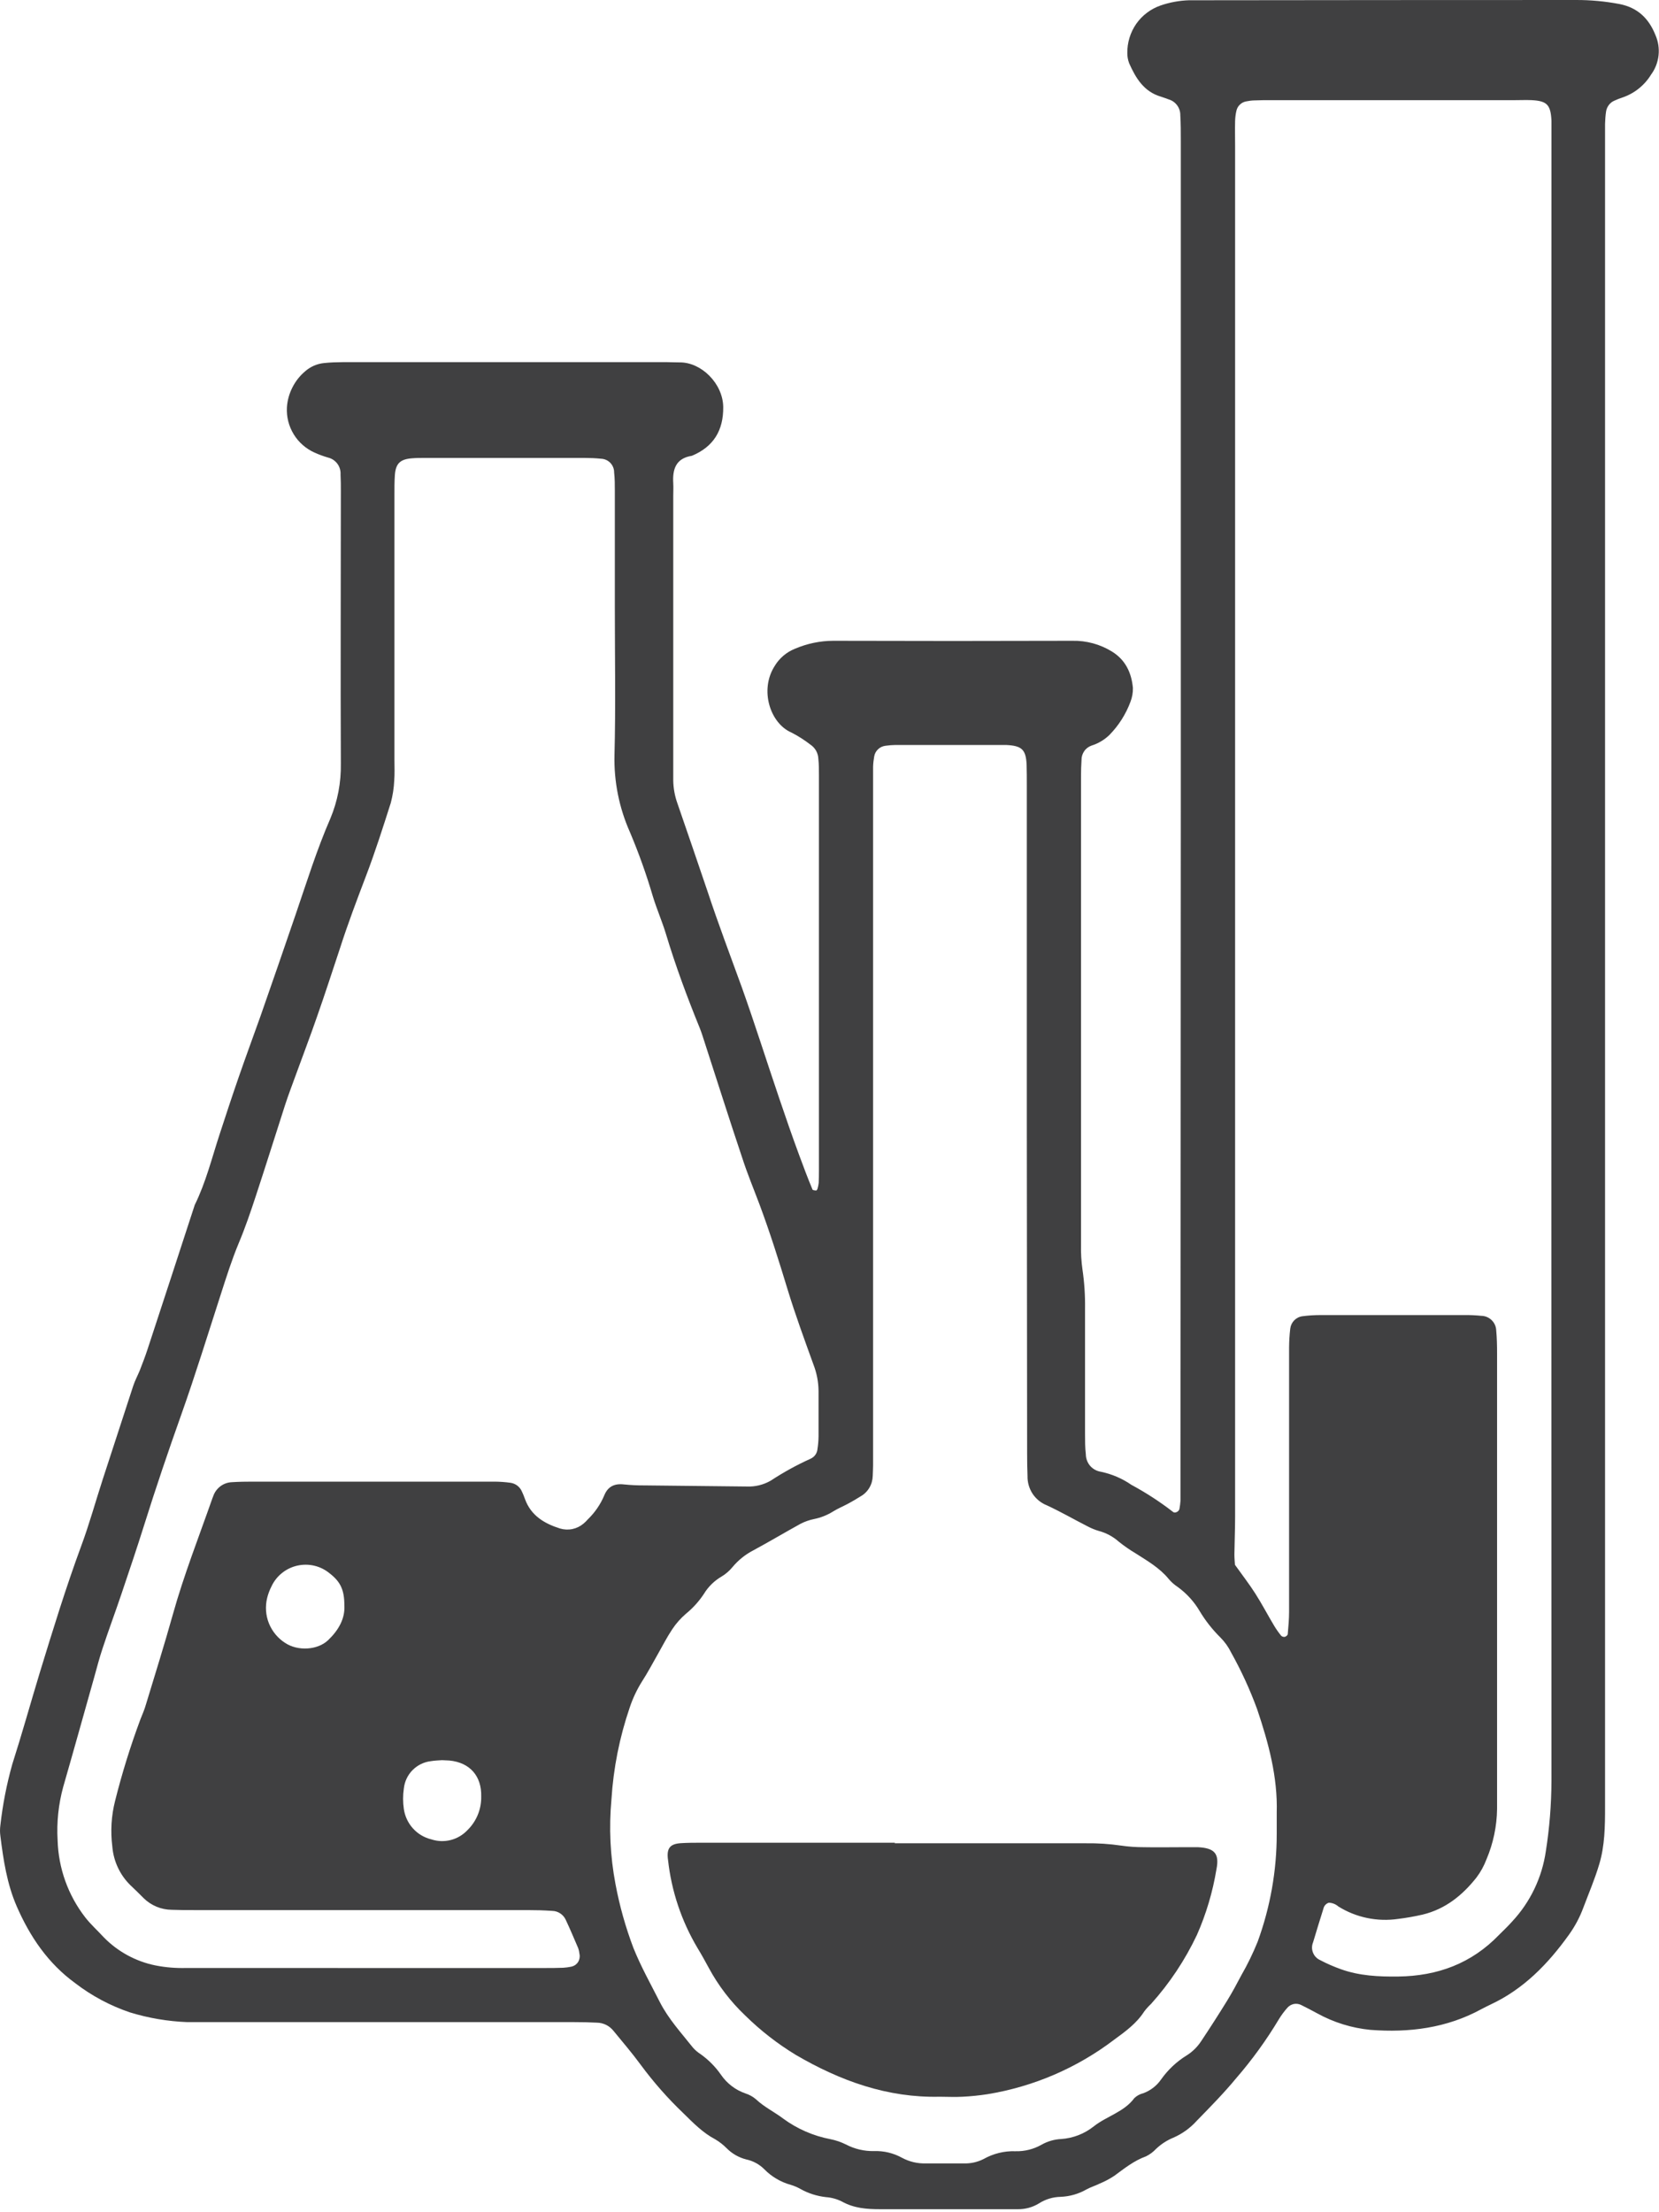 <svg width="33" height="44" viewBox="0 0 33 44" fill="none" xmlns="http://www.w3.org/2000/svg">
<path d="M23.488 16.108V2.786C23.488 2.621 23.488 2.455 23.478 2.29C23.479 2.221 23.457 2.152 23.416 2.096C23.375 2.04 23.317 1.998 23.25 1.978C23.197 1.959 23.146 1.939 23.094 1.923C22.754 1.824 22.592 1.554 22.461 1.259C22.436 1.194 22.424 1.126 22.424 1.057C22.421 0.849 22.483 0.646 22.601 0.475C22.72 0.305 22.89 0.177 23.086 0.109C23.269 0.046 23.461 0.011 23.654 0.005C23.765 0.005 23.875 0.005 23.985 0.005C26.443 0.002 28.898 4.2459e-05 31.35 4.2459e-05C31.639 -0.001 31.928 0.026 32.212 0.08C32.574 0.15 32.798 0.367 32.929 0.697C32.985 0.824 33.006 0.963 32.991 1.101C32.976 1.239 32.925 1.371 32.843 1.483C32.712 1.697 32.511 1.858 32.274 1.939C32.221 1.956 32.17 1.976 32.12 1.999C32.074 2.017 32.034 2.047 32.004 2.086C31.974 2.125 31.954 2.17 31.947 2.219C31.935 2.301 31.929 2.383 31.927 2.465C31.927 2.631 31.927 2.796 31.927 2.962C31.927 13.953 31.927 24.944 31.927 35.935C31.927 36.323 31.923 36.711 31.81 37.083C31.724 37.373 31.604 37.653 31.497 37.937C31.426 38.131 31.328 38.315 31.207 38.483C30.792 39.062 30.307 39.562 29.65 39.869C29.588 39.899 29.526 39.929 29.465 39.962C28.776 40.338 28.029 40.432 27.26 40.373C26.89 40.337 26.532 40.226 26.206 40.047C26.096 39.988 25.987 39.929 25.875 39.875C25.831 39.855 25.781 39.849 25.733 39.859C25.686 39.87 25.642 39.895 25.61 39.931C25.546 40.003 25.488 40.08 25.438 40.163C25.19 40.577 24.907 40.968 24.591 41.333C24.344 41.632 24.074 41.906 23.805 42.182C23.675 42.326 23.516 42.441 23.338 42.518C23.21 42.571 23.093 42.647 22.993 42.743C22.937 42.803 22.869 42.853 22.795 42.889C22.556 42.975 22.364 43.13 22.165 43.276C22.073 43.337 21.975 43.389 21.873 43.431C21.787 43.474 21.693 43.501 21.609 43.548C21.453 43.637 21.277 43.687 21.098 43.694C20.945 43.697 20.795 43.742 20.666 43.825C20.537 43.904 20.387 43.944 20.235 43.94H20.029C19.187 43.94 18.346 43.94 17.505 43.94C17.24 43.94 16.987 43.922 16.744 43.786C16.646 43.737 16.539 43.708 16.43 43.7C16.251 43.68 16.078 43.625 15.921 43.537C15.861 43.503 15.797 43.476 15.731 43.456C15.531 43.401 15.348 43.294 15.203 43.145C15.105 43.047 14.98 42.979 14.844 42.95C14.697 42.913 14.562 42.836 14.455 42.728C14.387 42.659 14.31 42.599 14.227 42.55C13.978 42.419 13.787 42.221 13.59 42.028C13.281 41.733 12.998 41.411 12.744 41.067C12.572 40.832 12.384 40.614 12.201 40.39C12.162 40.342 12.113 40.302 12.057 40.274C12.001 40.247 11.94 40.231 11.877 40.23C11.725 40.222 11.574 40.219 11.423 40.219H4.138C4 40.219 3.862 40.219 3.724 40.219C3.338 40.204 2.955 40.139 2.586 40.026C2.193 39.893 1.825 39.697 1.496 39.444C0.955 39.05 0.598 38.523 0.333 37.917C0.137 37.466 0.067 36.992 0.007 36.513C-0.002 36.444 -0.002 36.375 0.007 36.307C0.053 35.896 0.132 35.489 0.244 35.091C0.437 34.488 0.607 33.876 0.791 33.269C1.05 32.425 1.308 31.582 1.614 30.753C1.777 30.315 1.901 29.861 2.046 29.416C2.246 28.799 2.447 28.183 2.649 27.567C2.683 27.463 2.735 27.366 2.778 27.263C2.833 27.122 2.888 26.98 2.935 26.836C3.249 25.881 3.562 24.923 3.874 23.965C4.095 23.517 4.214 23.033 4.368 22.562C4.492 22.182 4.617 21.802 4.748 21.424C4.888 21.02 5.036 20.619 5.179 20.218C5.415 19.541 5.651 18.864 5.882 18.185C6.101 17.546 6.301 16.9 6.572 16.278C6.716 15.934 6.786 15.563 6.78 15.19C6.772 13.38 6.78 11.577 6.78 9.77C6.78 9.66 6.78 9.55 6.774 9.439C6.779 9.363 6.757 9.287 6.712 9.225C6.666 9.163 6.601 9.119 6.526 9.101C6.433 9.074 6.343 9.041 6.255 9.001C6.084 8.924 5.939 8.797 5.842 8.637C5.744 8.477 5.697 8.291 5.707 8.103C5.716 7.965 5.753 7.83 5.816 7.707C5.878 7.583 5.965 7.473 6.071 7.384C6.176 7.292 6.307 7.235 6.445 7.221C6.569 7.208 6.693 7.204 6.817 7.203C8.967 7.203 11.119 7.203 13.271 7.203C13.357 7.203 13.437 7.209 13.518 7.208C13.949 7.202 14.38 7.628 14.386 8.095C14.391 8.561 14.193 8.887 13.761 9.066C13.443 9.116 13.375 9.333 13.392 9.611C13.397 9.697 13.392 9.776 13.392 9.859C13.392 11.641 13.392 13.42 13.392 15.196C13.392 15.306 13.392 15.417 13.392 15.527C13.395 15.679 13.422 15.83 13.473 15.973C13.675 16.559 13.877 17.146 14.076 17.735C14.288 18.377 14.528 19.008 14.758 19.643C15.017 20.37 15.25 21.109 15.498 21.839C15.626 22.217 15.756 22.594 15.895 22.97C15.981 23.203 16.067 23.433 16.162 23.66C16.168 23.673 16.209 23.677 16.234 23.679C16.242 23.679 16.256 23.661 16.26 23.649C16.272 23.61 16.28 23.57 16.285 23.529C16.289 23.443 16.29 23.364 16.29 23.281V15.421C16.29 15.311 16.29 15.2 16.278 15.091C16.276 15.035 16.26 14.98 16.233 14.931C16.205 14.883 16.167 14.841 16.12 14.81C16.001 14.718 15.874 14.637 15.741 14.569C15.323 14.389 15.101 13.726 15.411 13.244C15.504 13.09 15.645 12.971 15.811 12.904C16.052 12.801 16.311 12.746 16.573 12.745C18.159 12.75 19.745 12.75 21.331 12.745C21.608 12.739 21.881 12.813 22.117 12.958C22.386 13.123 22.507 13.379 22.535 13.681C22.538 13.777 22.52 13.873 22.485 13.963C22.393 14.209 22.25 14.433 22.066 14.62C21.966 14.716 21.845 14.788 21.713 14.829C21.654 14.85 21.602 14.888 21.567 14.94C21.531 14.992 21.512 15.053 21.513 15.116C21.506 15.225 21.503 15.336 21.503 15.446C21.503 18.549 21.503 21.653 21.503 24.756C21.499 24.921 21.509 25.087 21.532 25.25C21.57 25.509 21.587 25.771 21.583 26.034C21.583 26.861 21.583 27.689 21.583 28.515C21.583 28.653 21.583 28.792 21.599 28.928C21.6 29.012 21.631 29.093 21.686 29.157C21.742 29.22 21.818 29.261 21.901 29.273C22.117 29.319 22.322 29.406 22.504 29.532C22.795 29.689 23.073 29.869 23.334 30.072C23.372 30.104 23.453 30.064 23.461 30.01C23.471 29.956 23.478 29.901 23.482 29.846C23.482 29.696 23.482 29.544 23.482 29.392L23.488 16.108ZM7.313 39.143H10.829C10.953 39.143 11.077 39.143 11.201 39.138C11.256 39.135 11.311 39.127 11.365 39.116C11.392 39.11 11.418 39.099 11.441 39.084C11.463 39.068 11.483 39.048 11.498 39.025C11.513 39.001 11.523 38.975 11.528 38.948C11.533 38.921 11.533 38.893 11.527 38.866C11.523 38.825 11.514 38.784 11.5 38.745C11.419 38.556 11.339 38.365 11.251 38.179C11.227 38.129 11.19 38.086 11.143 38.056C11.097 38.026 11.043 38.008 10.988 38.007C10.823 37.995 10.656 37.991 10.492 37.991H3.873C3.722 37.991 3.57 37.991 3.419 37.985C3.209 37.984 3.008 37.901 2.858 37.754C2.772 37.668 2.686 37.582 2.593 37.495C2.384 37.29 2.257 37.016 2.234 36.724C2.196 36.422 2.214 36.115 2.289 35.82C2.426 35.272 2.594 34.731 2.791 34.202C2.832 34.099 2.877 33.996 2.906 33.891C3.086 33.298 3.272 32.706 3.439 32.108C3.658 31.324 3.956 30.568 4.225 29.8C4.229 29.787 4.235 29.775 4.24 29.762C4.266 29.683 4.316 29.613 4.383 29.562C4.449 29.512 4.53 29.483 4.614 29.48C4.751 29.471 4.889 29.469 5.027 29.469H8.832C9.163 29.469 9.494 29.469 9.825 29.469C9.936 29.469 10.046 29.477 10.155 29.492C10.203 29.499 10.248 29.517 10.287 29.546C10.326 29.575 10.358 29.614 10.378 29.658C10.402 29.708 10.423 29.759 10.441 29.811C10.559 30.143 10.826 30.302 11.139 30.401C11.219 30.425 11.304 30.429 11.386 30.412C11.467 30.395 11.543 30.358 11.607 30.304C11.638 30.278 11.667 30.249 11.694 30.218C11.833 30.084 11.944 29.922 12.019 29.744C12.091 29.564 12.225 29.502 12.415 29.525C12.552 29.539 12.69 29.545 12.828 29.544C13.503 29.552 14.179 29.558 14.855 29.566C15.021 29.573 15.185 29.533 15.33 29.45C15.583 29.284 15.849 29.137 16.125 29.013C16.163 28.995 16.196 28.968 16.22 28.934C16.244 28.9 16.258 28.86 16.261 28.818C16.274 28.736 16.281 28.654 16.282 28.572C16.282 28.268 16.282 27.968 16.282 27.661C16.28 27.482 16.245 27.305 16.18 27.138C16.002 26.645 15.821 26.153 15.668 25.652C15.496 25.085 15.318 24.52 15.111 23.964C14.995 23.654 14.867 23.348 14.766 23.035C14.507 22.264 14.262 21.488 14.011 20.715C13.981 20.623 13.953 20.53 13.917 20.442C13.667 19.829 13.437 19.208 13.246 18.574C13.17 18.324 13.064 18.082 12.987 17.831C12.859 17.395 12.706 16.966 12.529 16.548C12.316 16.068 12.211 15.547 12.223 15.022C12.248 14.043 12.23 13.063 12.23 12.085C12.23 11.313 12.23 10.54 12.23 9.769C12.23 9.645 12.23 9.52 12.216 9.397C12.217 9.327 12.19 9.259 12.142 9.208C12.094 9.157 12.027 9.127 11.957 9.124C11.848 9.113 11.737 9.108 11.627 9.108H8.448C8.362 9.108 8.282 9.108 8.2 9.115C7.963 9.132 7.873 9.216 7.855 9.443C7.845 9.58 7.846 9.718 7.846 9.856V15.109C7.846 15.247 7.853 15.386 7.842 15.523C7.835 15.674 7.812 15.824 7.773 15.97C7.618 16.456 7.463 16.943 7.282 17.418C7.101 17.894 6.919 18.373 6.764 18.857C6.613 19.31 6.465 19.771 6.304 20.227C6.169 20.617 6.021 21.003 5.88 21.392C5.809 21.587 5.735 21.78 5.671 21.977C5.476 22.58 5.288 23.184 5.089 23.787C4.986 24.101 4.879 24.415 4.751 24.72C4.613 25.051 4.505 25.392 4.395 25.734C4.136 26.534 3.889 27.338 3.608 28.13C3.349 28.858 3.101 29.588 2.87 30.325C2.726 30.785 2.571 31.242 2.417 31.699C2.294 32.065 2.158 32.427 2.038 32.793C1.977 32.977 1.928 33.164 1.877 33.349C1.671 34.079 1.468 34.809 1.258 35.538C1.163 35.884 1.125 36.244 1.146 36.602C1.162 37.158 1.354 37.695 1.695 38.135C1.804 38.276 1.938 38.394 2.06 38.528C2.34 38.816 2.701 39.013 3.095 39.092C3.298 39.132 3.504 39.148 3.711 39.142L7.313 39.143ZM26.433 37.844C26.406 37.852 26.382 37.867 26.363 37.888C26.344 37.908 26.331 37.934 26.325 37.961C26.255 38.184 26.186 38.408 26.119 38.632C26.092 38.697 26.091 38.77 26.117 38.836C26.142 38.901 26.192 38.955 26.256 38.984C26.39 39.055 26.529 39.115 26.671 39.166C27.04 39.299 27.425 39.317 27.814 39.312C28.595 39.302 29.271 39.053 29.82 38.482C29.907 38.396 29.997 38.31 30.079 38.218C30.44 37.831 30.673 37.344 30.749 36.82C30.822 36.357 30.859 35.889 30.861 35.42C30.857 24.593 30.857 13.767 30.861 2.94V2.609C30.861 2.54 30.861 2.472 30.861 2.403C30.846 2.087 30.775 2.008 30.47 1.992C30.359 1.987 30.249 1.992 30.139 1.992H25.287C25.177 1.992 25.066 1.992 24.956 1.997C24.901 1.998 24.846 2.005 24.792 2.016C24.744 2.024 24.699 2.046 24.664 2.08C24.628 2.113 24.604 2.157 24.594 2.204C24.578 2.271 24.57 2.34 24.568 2.409C24.564 2.573 24.568 2.74 24.568 2.905C24.568 11.994 24.568 21.082 24.568 30.171C24.568 30.419 24.557 30.667 24.554 30.915C24.554 30.996 24.562 31.078 24.565 31.123C24.715 31.333 24.85 31.507 24.968 31.692C25.102 31.901 25.217 32.123 25.344 32.334C25.386 32.405 25.434 32.472 25.486 32.536C25.496 32.545 25.508 32.551 25.52 32.554C25.533 32.558 25.546 32.558 25.558 32.556C25.581 32.55 25.613 32.524 25.615 32.504C25.628 32.354 25.642 32.202 25.642 32.052C25.642 30.715 25.642 29.377 25.642 28.039C25.642 27.625 25.642 27.211 25.642 26.797C25.643 26.674 25.65 26.55 25.665 26.427C25.672 26.364 25.7 26.306 25.744 26.261C25.788 26.216 25.846 26.187 25.909 26.179C26.031 26.163 26.155 26.156 26.279 26.156C27.231 26.156 28.183 26.156 29.134 26.156C29.244 26.155 29.355 26.16 29.464 26.171C29.542 26.172 29.616 26.203 29.671 26.257C29.727 26.311 29.759 26.384 29.762 26.461C29.776 26.611 29.779 26.764 29.779 26.916C29.779 29.867 29.779 32.818 29.779 35.77C29.779 35.839 29.779 35.907 29.779 35.977C29.775 36.322 29.703 36.664 29.568 36.982C29.519 37.111 29.453 37.232 29.37 37.342C29.09 37.697 28.75 37.971 28.3 38.08C28.139 38.117 27.977 38.146 27.813 38.166C27.399 38.227 26.977 38.14 26.622 37.919C26.57 37.873 26.503 37.847 26.433 37.844ZM20.425 22.281V15.622C20.425 15.485 20.425 15.346 20.421 15.209C20.407 14.907 20.326 14.832 20.011 14.817H17.819C17.75 14.818 17.681 14.823 17.613 14.833C17.558 14.84 17.506 14.864 17.466 14.902C17.425 14.941 17.398 14.991 17.389 15.046C17.377 15.114 17.369 15.182 17.367 15.251C17.367 15.403 17.367 15.555 17.367 15.706V28.734C17.367 28.872 17.367 29.01 17.367 29.148C17.367 29.217 17.362 29.286 17.36 29.355C17.358 29.438 17.335 29.52 17.293 29.591C17.25 29.663 17.19 29.722 17.117 29.763C17.035 29.815 16.952 29.863 16.867 29.909C16.783 29.954 16.667 30.003 16.574 30.061C16.457 30.134 16.328 30.186 16.193 30.213C16.099 30.232 16.008 30.264 15.923 30.308C15.609 30.481 15.301 30.665 14.986 30.835C14.827 30.917 14.686 31.03 14.571 31.168C14.51 31.243 14.437 31.306 14.354 31.356C14.21 31.44 14.089 31.558 14.002 31.701C13.904 31.85 13.783 31.984 13.644 32.097C13.54 32.187 13.448 32.29 13.372 32.405C13.265 32.565 13.178 32.738 13.082 32.906C12.986 33.074 12.884 33.268 12.772 33.441C12.669 33.605 12.586 33.781 12.525 33.965C12.324 34.553 12.202 35.165 12.163 35.785C12.111 36.349 12.137 36.917 12.243 37.474C12.324 37.907 12.444 38.333 12.6 38.745C12.75 39.118 12.945 39.465 13.126 39.822C13.299 40.16 13.55 40.431 13.781 40.723C13.826 40.775 13.879 40.82 13.937 40.857C14.094 40.969 14.232 41.108 14.342 41.267C14.46 41.439 14.63 41.569 14.827 41.637C14.906 41.662 14.979 41.703 15.041 41.757C15.204 41.91 15.405 42.006 15.579 42.138C15.857 42.342 16.177 42.482 16.517 42.547C16.625 42.568 16.729 42.604 16.828 42.653C17 42.743 17.191 42.788 17.385 42.784C17.579 42.777 17.771 42.823 17.942 42.917C18.088 42.996 18.253 43.035 18.419 43.029H19.164C19.302 43.035 19.44 43.005 19.563 42.943C19.756 42.834 19.976 42.779 20.198 42.787C20.378 42.792 20.557 42.748 20.715 42.659C20.835 42.59 20.97 42.551 21.109 42.544C21.345 42.528 21.571 42.44 21.756 42.293C22.015 42.088 22.36 42.007 22.564 41.73C22.614 41.682 22.676 41.649 22.743 41.633C22.886 41.58 23.01 41.484 23.096 41.359C23.232 41.167 23.405 41.004 23.605 40.881C23.723 40.807 23.822 40.708 23.897 40.592C24.073 40.328 24.244 40.061 24.41 39.792C24.511 39.627 24.603 39.457 24.692 39.287C24.816 39.072 24.924 38.849 25.017 38.619C25.268 37.931 25.397 37.204 25.396 36.471C25.396 36.333 25.396 36.195 25.396 36.057C25.417 35.342 25.232 34.665 25.007 33.997C24.865 33.608 24.692 33.231 24.49 32.87C24.436 32.759 24.364 32.658 24.277 32.57C24.12 32.415 23.982 32.241 23.868 32.052C23.757 31.861 23.607 31.695 23.428 31.565C23.358 31.519 23.296 31.464 23.243 31.4C23.064 31.183 22.824 31.046 22.592 30.897C22.474 30.827 22.361 30.749 22.254 30.663C22.14 30.562 22.005 30.489 21.858 30.45C21.779 30.427 21.702 30.395 21.629 30.356C21.36 30.219 21.098 30.067 20.823 29.94C20.707 29.894 20.608 29.813 20.539 29.709C20.471 29.604 20.436 29.482 20.439 29.357C20.433 29.205 20.431 29.053 20.431 28.902L20.425 22.281ZM6.85 31.929C6.85 31.617 6.769 31.456 6.553 31.29C6.465 31.218 6.362 31.167 6.251 31.141C6.14 31.115 6.024 31.115 5.913 31.14C5.802 31.165 5.698 31.215 5.61 31.286C5.521 31.357 5.449 31.448 5.401 31.551C5.363 31.625 5.334 31.702 5.314 31.783C5.273 31.951 5.285 32.129 5.35 32.29C5.416 32.451 5.53 32.588 5.677 32.68C5.927 32.843 6.317 32.821 6.526 32.623C6.734 32.425 6.866 32.193 6.85 31.929ZM8.793 35.009C8.733 35.014 8.65 35.015 8.569 35.029C8.432 35.045 8.304 35.108 8.206 35.207C8.109 35.305 8.048 35.434 8.033 35.572C8.013 35.708 8.013 35.845 8.033 35.981C8.054 36.124 8.117 36.259 8.214 36.366C8.311 36.474 8.439 36.55 8.58 36.584C8.705 36.625 8.838 36.63 8.966 36.597C9.093 36.565 9.208 36.496 9.298 36.401C9.387 36.314 9.457 36.21 9.504 36.096C9.551 35.981 9.574 35.858 9.572 35.734C9.583 35.324 9.346 35.056 8.94 35.016C8.901 35.013 8.86 35.013 8.793 35.009Z" fill="#404041"/>
<path d="M17.797 36.662H21.6C21.834 36.659 22.068 36.674 22.3 36.708C22.45 36.73 22.602 36.74 22.753 36.74C23.012 36.745 23.277 36.74 23.539 36.74C23.635 36.74 23.732 36.74 23.828 36.74C24.159 36.756 24.259 36.867 24.197 37.179C24.123 37.629 23.993 38.067 23.809 38.484C23.573 38.983 23.266 39.445 22.897 39.856C22.847 39.903 22.8 39.954 22.759 40.009C22.606 40.247 22.382 40.408 22.159 40.571C21.421 41.132 20.555 41.504 19.64 41.653C19.476 41.678 19.312 41.695 19.147 41.703C18.996 41.712 18.844 41.703 18.692 41.703C17.652 41.727 16.716 41.388 15.833 40.873C15.467 40.651 15.129 40.388 14.824 40.088C14.533 39.812 14.288 39.492 14.098 39.139C14.026 39.006 13.953 38.873 13.874 38.744C13.556 38.209 13.356 37.612 13.288 36.993L13.283 36.952C13.266 36.756 13.334 36.674 13.542 36.66C13.679 36.651 13.817 36.651 13.954 36.651H17.8L17.797 36.662Z" fill="#404041"/>
</svg>
